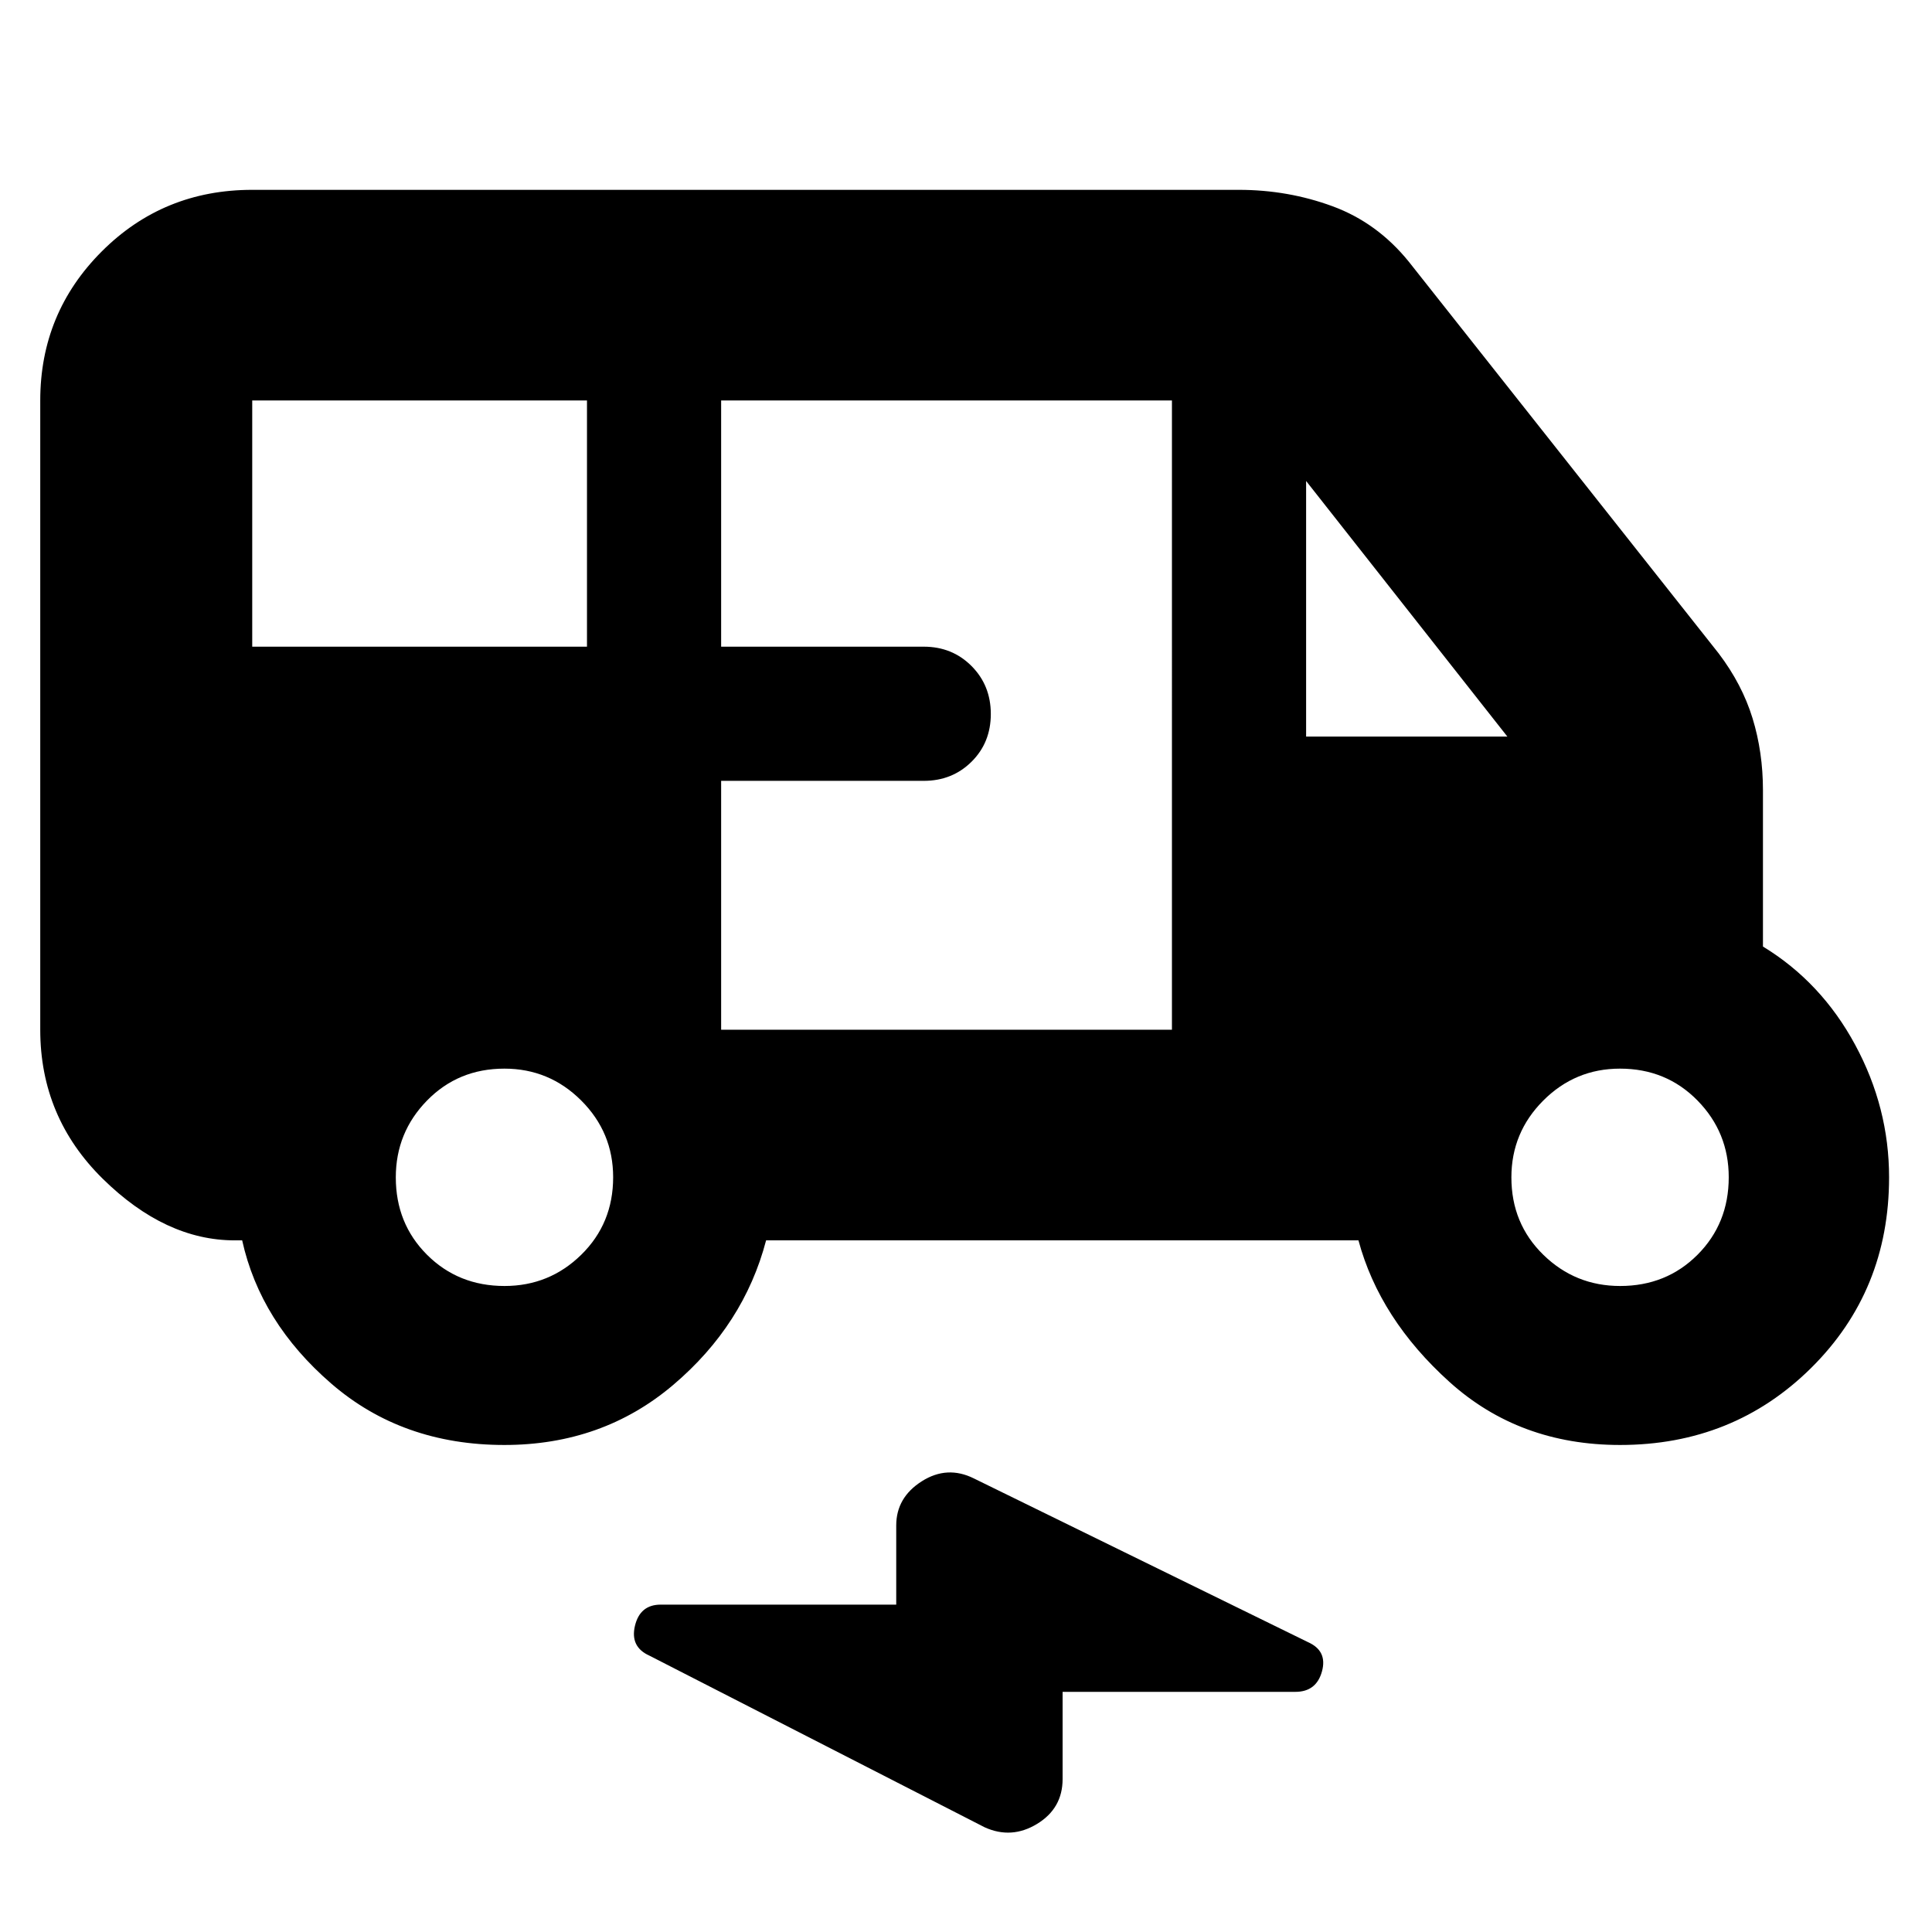 <svg xmlns="http://www.w3.org/2000/svg" height="40" viewBox="0 -960 960 960" width="40"><path d="M250.61-242q-50.73 0-86-30.5-35.28-30.5-44.28-71.17h-3.66q-34.5 0-65.59-30.58Q20-404.83 20-448.33V-761q0-43.5 30.58-74.08 30.59-30.59 74.75-30.59h490.21q24.46 0 46.63 8.17 22.16 8.17 37.83 27.5l154 194.67q11.67 15.4 16.83 32.23 5.17 16.83 5.17 35.77v77.66q29 17.67 45.83 48.85 16.84 31.17 16.84 65.82 0 56.33-38.67 94.67Q861.33-242 805-242q-50 0-84.73-31.29-34.72-31.29-45.26-70.38H380.67q-11 42-46.17 71.84Q299.33-242 250.61-242ZM125.33-638.67h166.34V-761H125.33v122.33Zm233 190.34h224V-761h-224v122.33H459q14.17 0 23.75 9.62t9.58 23.83q0 14.22-9.58 23.72-9.58 9.5-23.75 9.5H358.33v123.67ZM649-594h100L649-721v127ZM250.7-321q22.3 0 38.13-15.53 15.84-15.54 15.84-38.51 0-22.29-15.87-38.13Q272.93-429 250.63-429q-22.96 0-38.46 15.87t-15.5 38.16q0 22.97 15.53 38.47 15.54 15.5 38.5 15.5Zm554.34 0q22.96 0 38.46-15.53 15.5-15.54 15.5-38.51 0-22.29-15.53-38.13Q827.93-429 804.96-429q-22.29 0-38.13 15.87Q751-397.26 751-374.97q0 22.97 15.87 38.47t38.17 15.5ZM489.33-52l-166.66-85.33q-9.67-4.34-7.16-14.84 2.52-10.5 12.82-10.5h117V-202q0-13.88 12.67-21.94t26-1.39L650-144q9.67 4.33 6.88 14.5t-13.21 10.17H528V-76q0 14.55-12.67 22.28-12.66 7.72-26 1.72Z"/></svg>